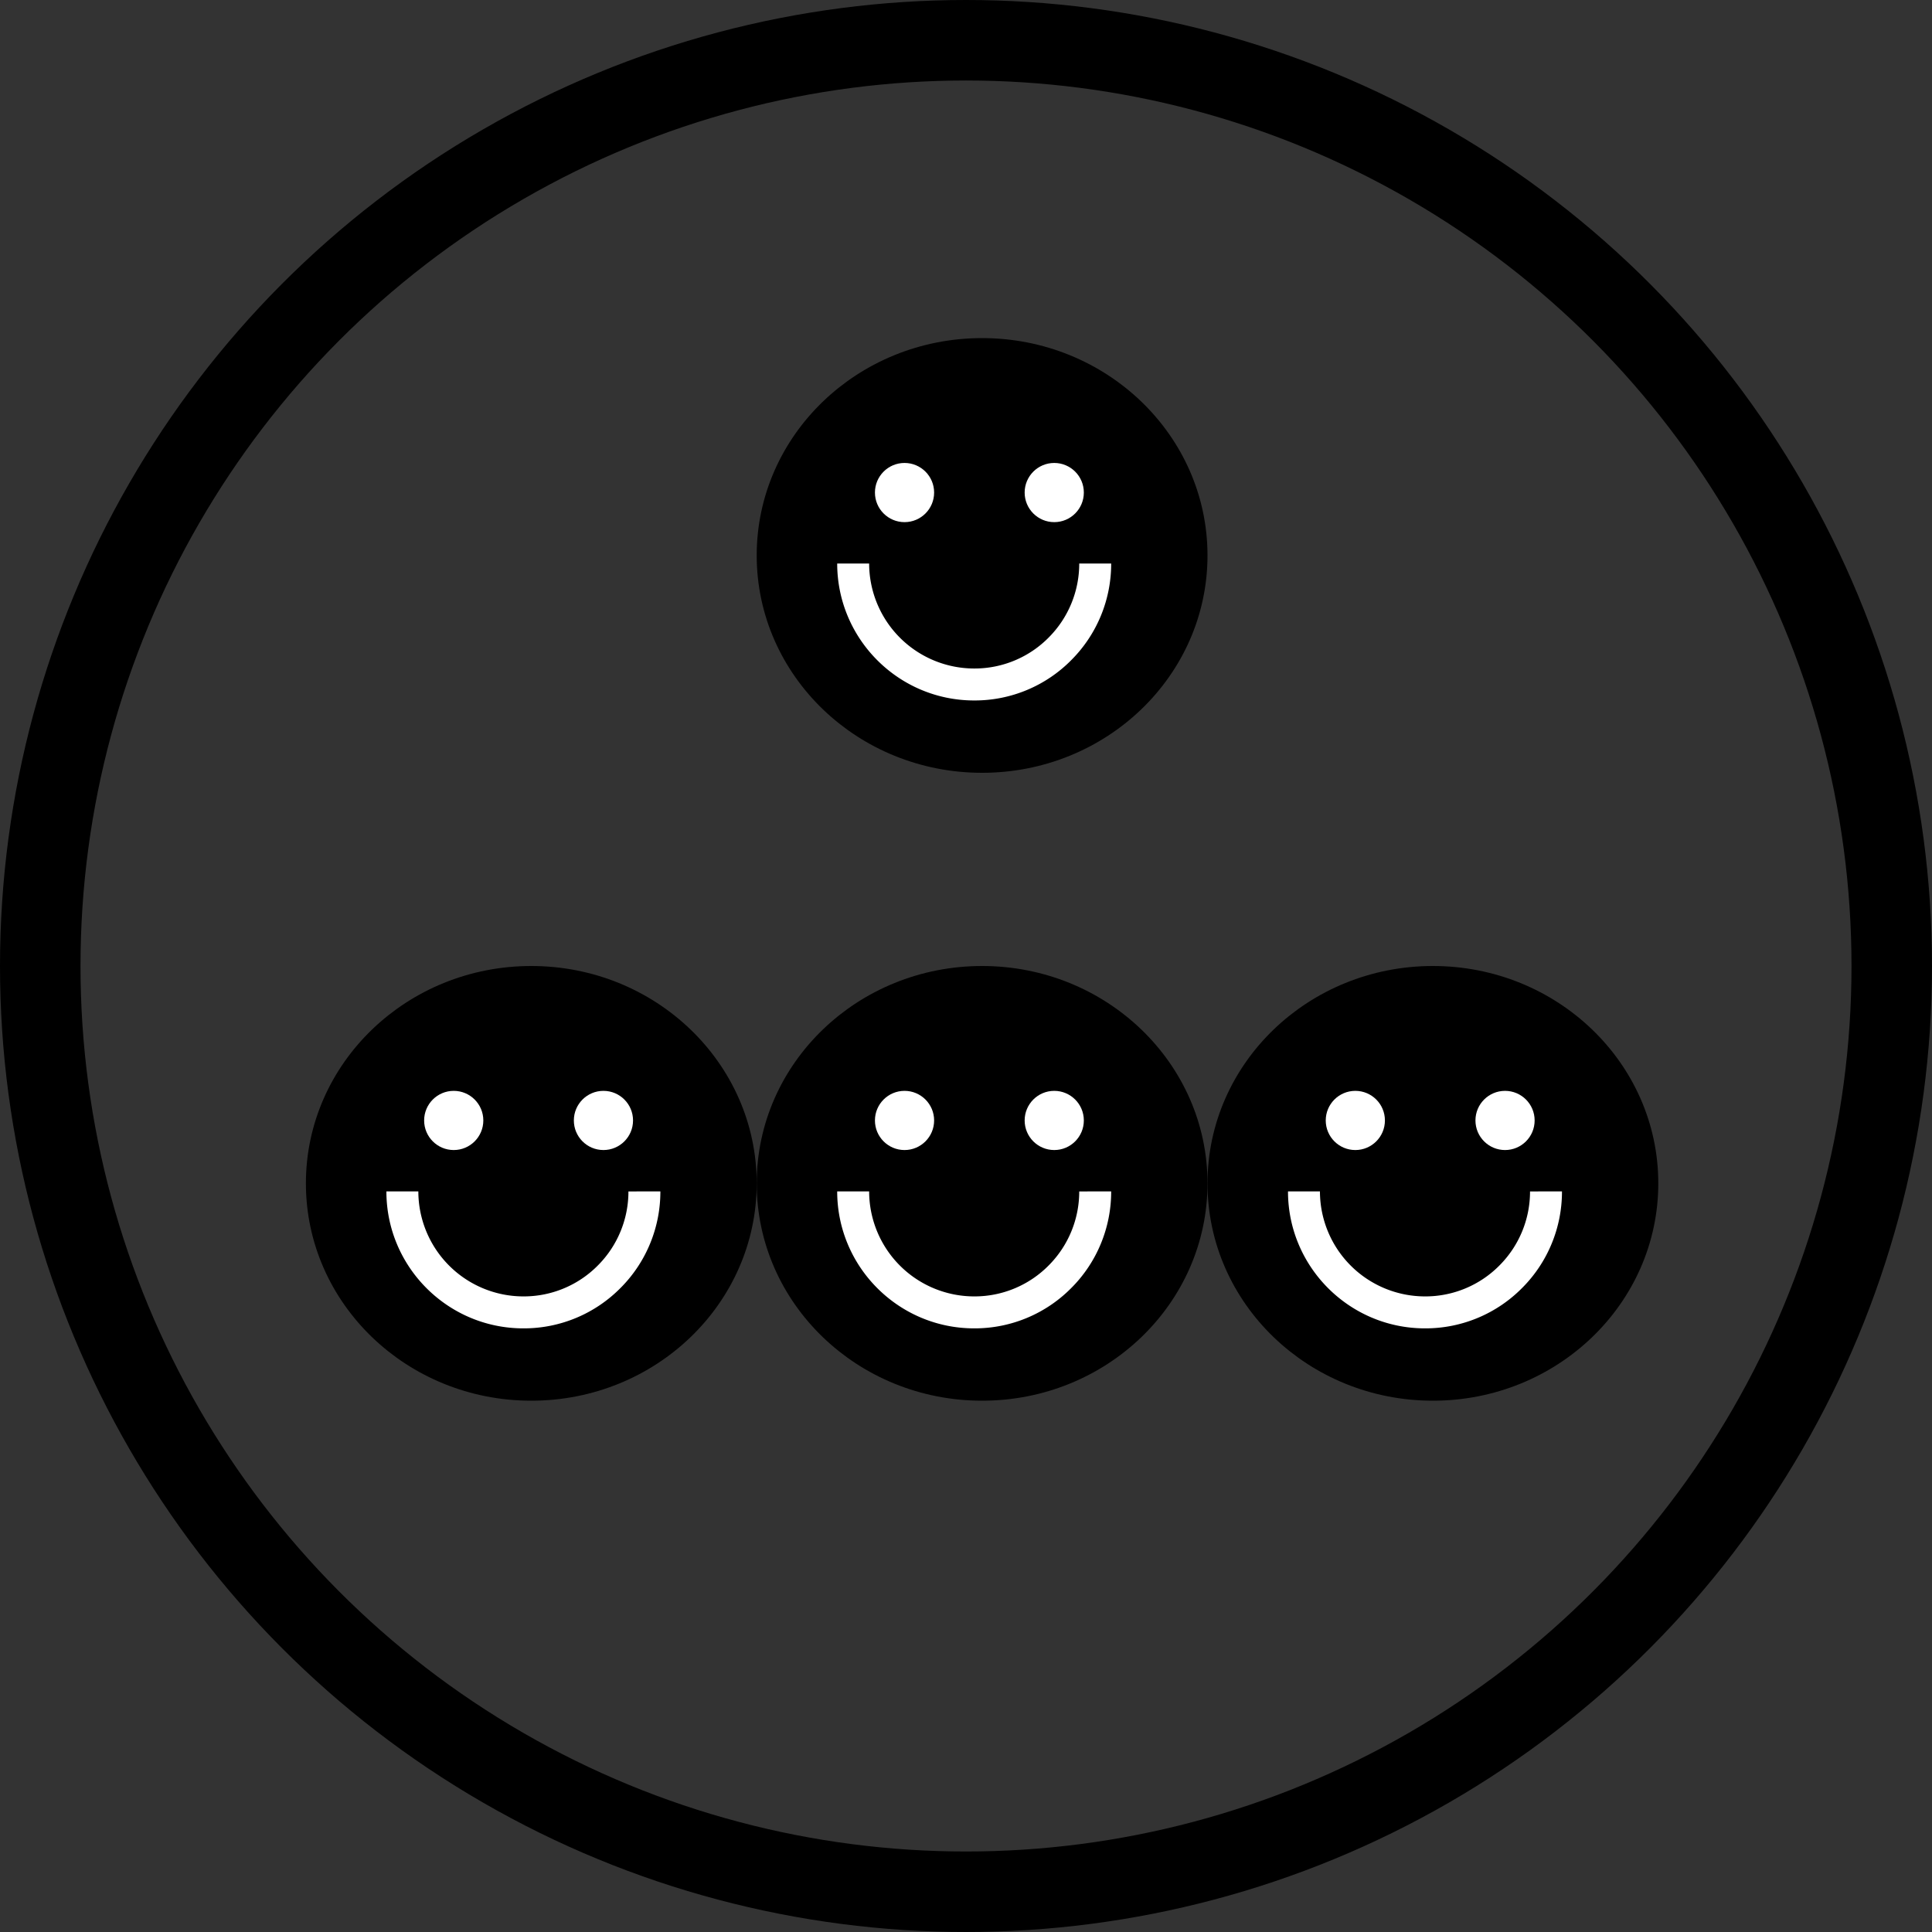 <svg xmlns="http://www.w3.org/2000/svg" width="120" height="120" viewBox="0 0 120 120">
    <rect x="0" y="0" width="120" height="120" fill="#333333" stroke="none"/>
    <g fill="none" fill-rule="evenodd">
        <path stroke="#979797" d="M-308.5-350.5h739v841h-739z"/>
        <g>
            <circle cx="60" cy="60" r="57.5" stroke="#000" stroke-width="5"/>
            <g transform="translate(48 22)">
                <ellipse cx="13" cy="12.5" fill="#000" stroke="#000" stroke-width="2" rx="13" ry="12.5"/>
                <path fill="#FFF" fill-rule="nonzero" d="M12.507 19.522a6.53 6.53 0 0 1-6.523-6.521H4c0 4.69 3.816 8.506 8.508 8.506a8.435 8.435 0 0 0 6.072-2.548A8.455 8.455 0 0 0 21.017 13l-1.984.002a6.493 6.493 0 0 1-1.87 4.568 6.47 6.47 0 0 1-4.656 1.952z"/>
                <circle cx="8.182" cy="8.593" r="1.838" fill="#FFF" fill-rule="nonzero"/>
                <circle cx="17.481" cy="8.593" r="1.838" fill="#FFF" fill-rule="nonzero"/>
            </g>
            <g transform="translate(20 61)">
                <ellipse cx="13" cy="12.5" fill="#000" stroke="#000" stroke-width="2" rx="13" ry="12.5"/>
                <path fill="#FFF" fill-rule="nonzero" d="M17.163 17.57a6.47 6.47 0 0 1-4.656 1.952 6.53 6.53 0 0 1-6.523-6.521H4c0 4.69 3.816 8.506 8.508 8.506a8.435 8.435 0 0 0 6.072-2.548v.001A8.46 8.46 0 0 0 21.017 13l-1.984.002a6.493 6.493 0 0 1-1.87 4.568z"/>
                <circle cx="8.182" cy="8.593" r="1.838" fill="#FFF" fill-rule="nonzero"/>
                <circle cx="17.481" cy="8.593" r="1.838" fill="#FFF" fill-rule="nonzero"/>
            </g>
            <g transform="translate(48 61)">
                <ellipse cx="13" cy="12.5" fill="#000" stroke="#000" stroke-width="2" rx="13" ry="12.5"/>
                <path fill="#FFF" fill-rule="nonzero" d="M17.163 17.57a6.47 6.47 0 0 1-4.656 1.952 6.53 6.53 0 0 1-6.523-6.521H4c0 4.69 3.816 8.506 8.508 8.506a8.435 8.435 0 0 0 6.072-2.548v.001A8.46 8.46 0 0 0 21.017 13l-1.984.002a6.493 6.493 0 0 1-1.87 4.568z"/>
                <circle cx="8.182" cy="8.593" r="1.838" fill="#FFF" fill-rule="nonzero"/>
                <circle cx="17.481" cy="8.593" r="1.838" fill="#FFF" fill-rule="nonzero"/>
            </g>
            <g transform="translate(76 61)">
                <ellipse cx="13" cy="12.5" fill="#000" stroke="#000" stroke-width="2" rx="13" ry="12.5"/>
                <path fill="#FFF" fill-rule="nonzero" d="M17.163 17.57a6.47 6.47 0 0 1-4.656 1.952 6.53 6.53 0 0 1-6.523-6.521H4c0 4.69 3.816 8.506 8.508 8.506a8.435 8.435 0 0 0 6.072-2.548v.001A8.46 8.46 0 0 0 21.017 13l-1.984.002a6.493 6.493 0 0 1-1.87 4.568z"/>
                <circle cx="8.182" cy="8.593" r="1.838" fill="#FFF" fill-rule="nonzero"/>
                <circle cx="17.481" cy="8.593" r="1.838" fill="#FFF" fill-rule="nonzero"/>
            </g>
        </g>
    </g>
</svg>
